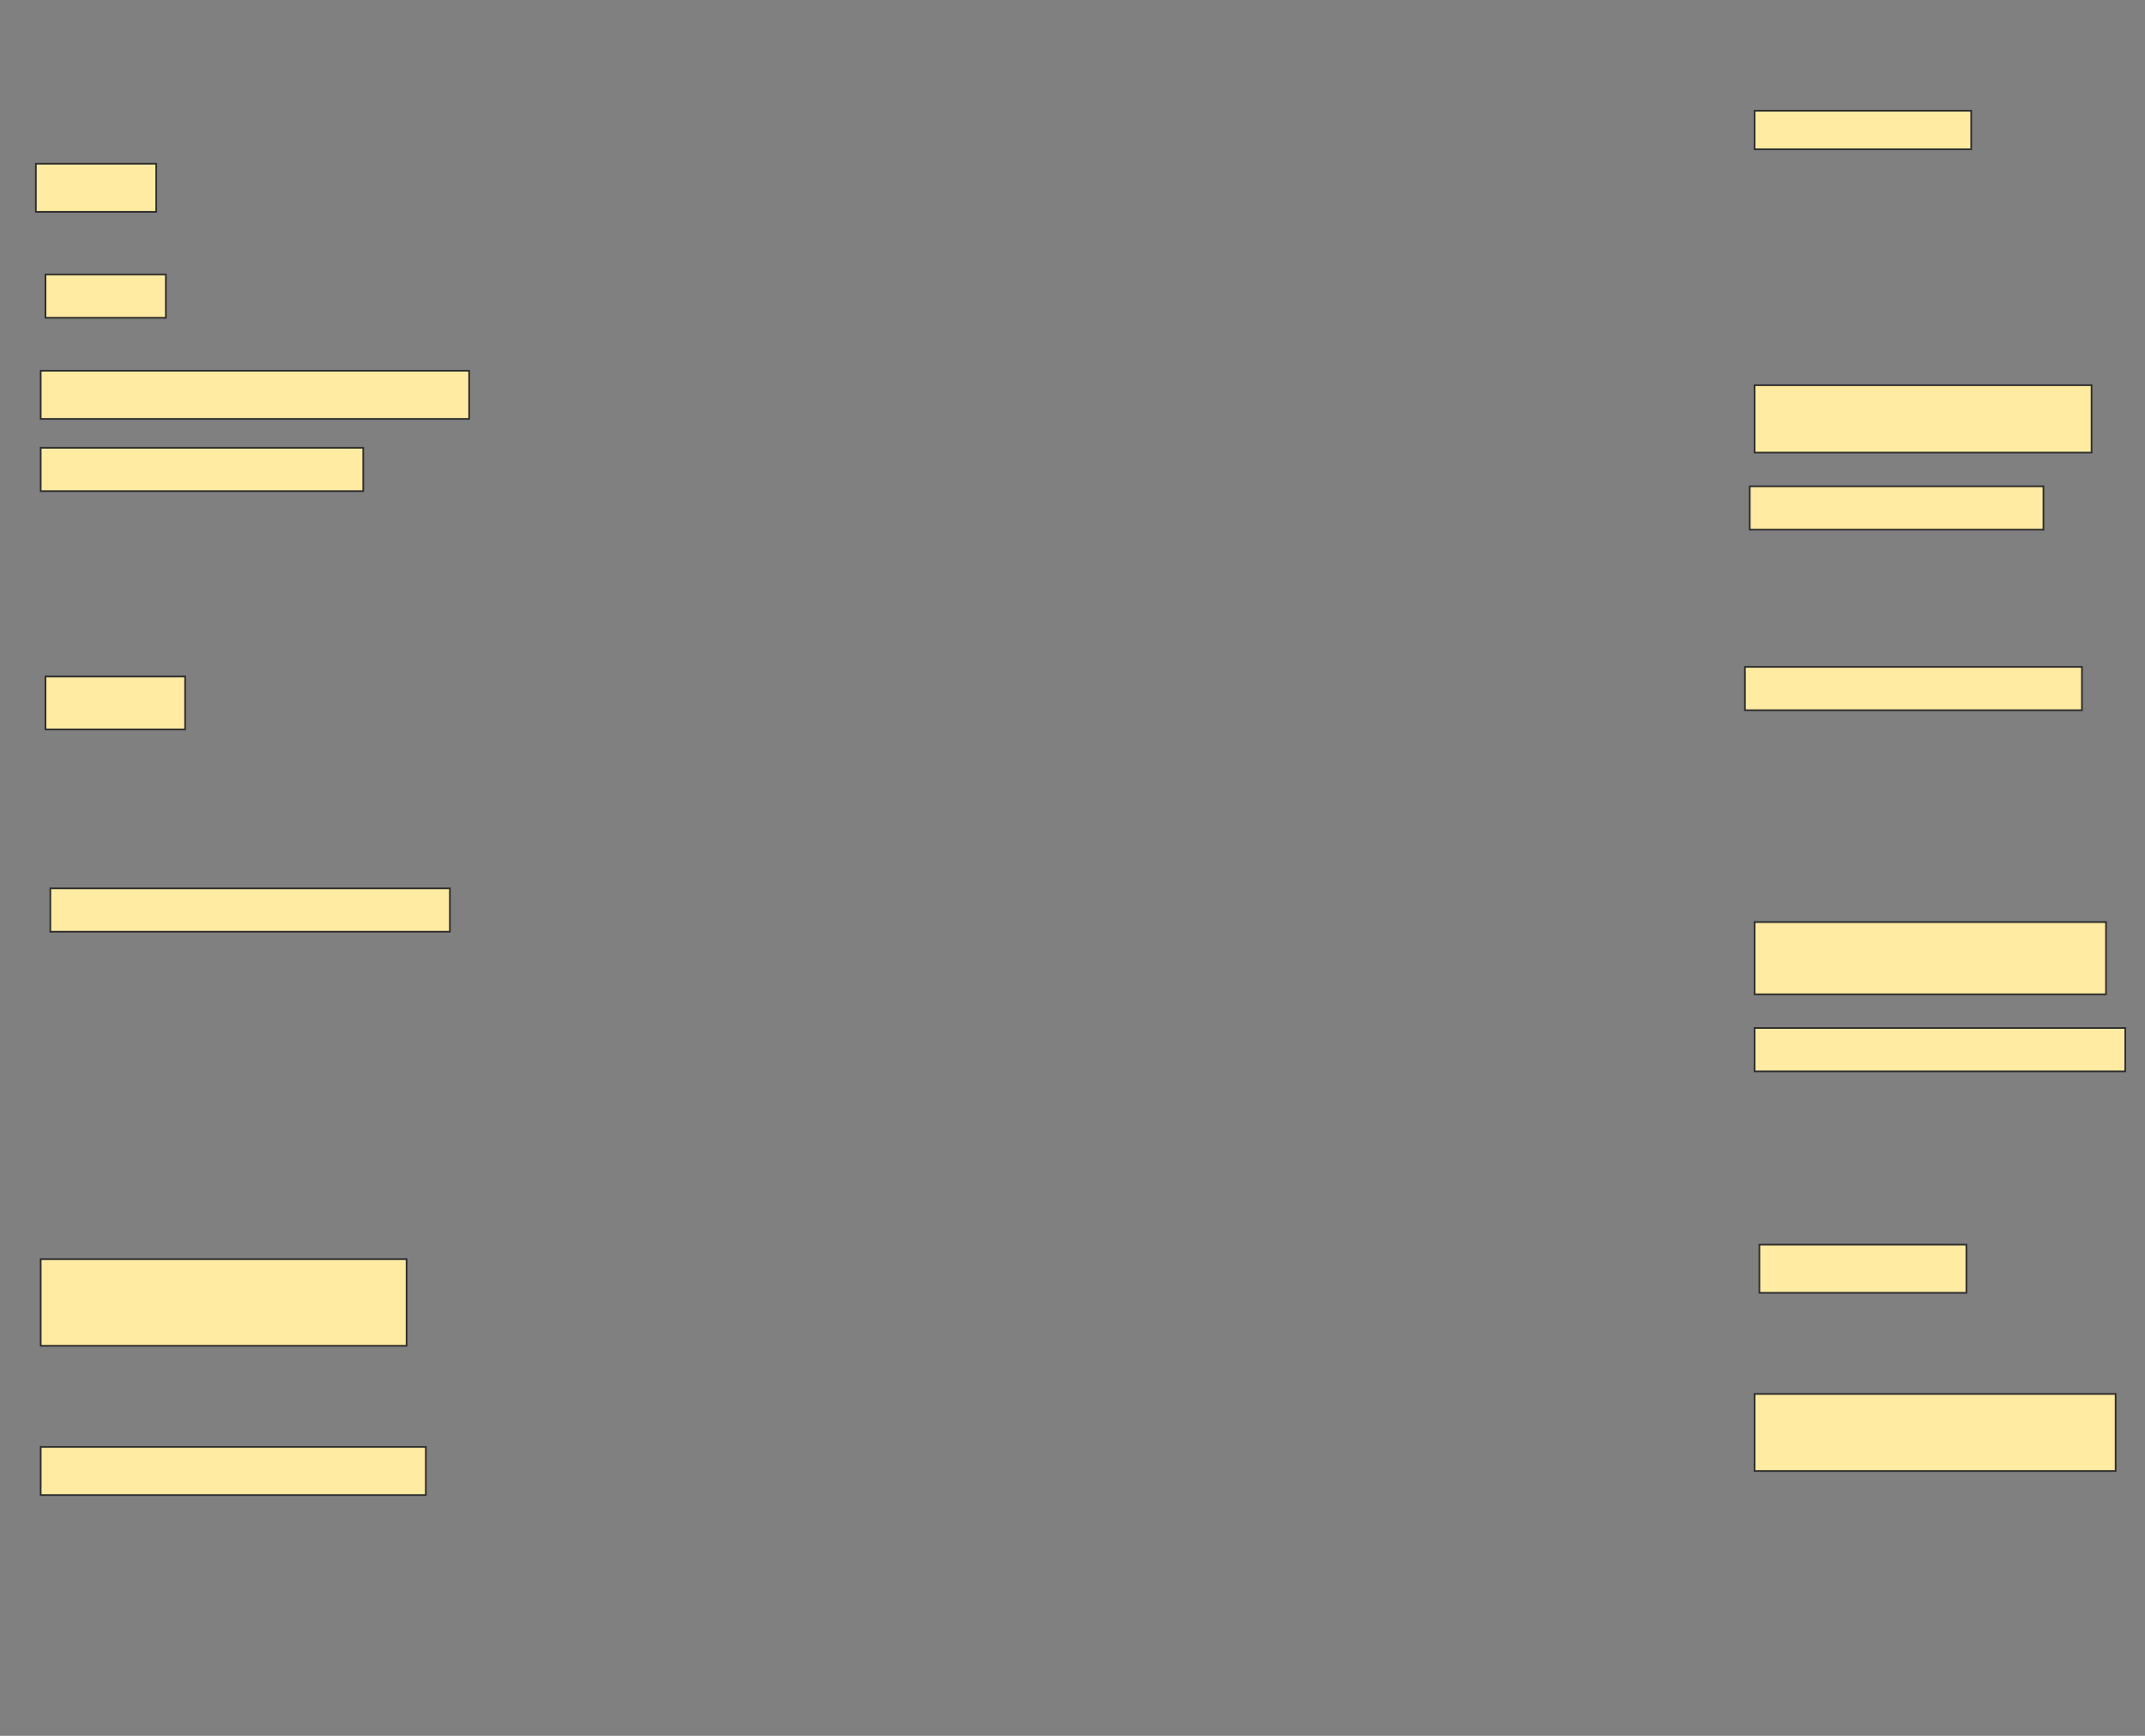 <svg height="1030" width="1273" xmlns="http://www.w3.org/2000/svg">
 <rect width="100%" height="100%" fill="#808080" stroke="none"/>
 <!-- Created with Image Occlusion Enhanced -->
 <g>
  <title>Labels</title>
 </g>
 <g>
  <title>Masks</title>
  <rect fill="#FFEBA2" height="22.857" id="c8da2b2e3d084f839b2a74134943e042-ao-1" stroke="#2D2D2D" width="128.571" x="1041.286" y="65.714"/>
  <rect fill="#FFEBA2" height="28.571" id="c8da2b2e3d084f839b2a74134943e042-ao-2" stroke="#2D2D2D" width="71.429" x="21.286" y="97.143"/>
  
  <rect fill="#FFEBA2" height="25.714" id="c8da2b2e3d084f839b2a74134943e042-ao-4" stroke="#2D2D2D" width="71.429" x="27" y="162.857"/>
  <rect fill="#FFEBA2" height="28.571" id="c8da2b2e3d084f839b2a74134943e042-ao-5" stroke="#2D2D2D" width="254.286" x="24.143" y="220"/>
  <rect fill="#FFEBA2" height="40" id="c8da2b2e3d084f839b2a74134943e042-ao-6" stroke="#2D2D2D" width="200" x="1041.286" y="228.571"/>
  <rect fill="#FFEBA2" height="25.714" id="c8da2b2e3d084f839b2a74134943e042-ao-7" stroke="#2D2D2D" width="191.429" x="24.143" y="265.714"/>
  <rect fill="#FFEBA2" height="25.714" id="c8da2b2e3d084f839b2a74134943e042-ao-8" stroke="#2D2D2D" width="174.286" x="1038.429" y="288.571"/>
  <rect fill="#FFEBA2" height="25.714" id="c8da2b2e3d084f839b2a74134943e042-ao-9" stroke="#2D2D2D" width="200" x="1035.571" y="395.714"/>
  <rect fill="#FFEBA2" height="31.429" id="c8da2b2e3d084f839b2a74134943e042-ao-10" stroke="#2D2D2D" width="82.857" x="27" y="401.429"/>
  <rect fill="#FFEBA2" height="42.857" id="c8da2b2e3d084f839b2a74134943e042-ao-11" stroke="#2D2D2D" width="208.571" x="1041.286" y="547.143"/>
  <rect fill="#FFEBA2" height="25.714" id="c8da2b2e3d084f839b2a74134943e042-ao-12" stroke="#2D2D2D" width="237.143" x="29.857" y="527.143"/>
  <rect fill="#FFEBA2" height="25.714" id="c8da2b2e3d084f839b2a74134943e042-ao-13" stroke="#2D2D2D" width="220" x="1041.286" y="610"/>
  <rect fill="#FFEBA2" height="28.571" id="c8da2b2e3d084f839b2a74134943e042-ao-14" stroke="#2D2D2D" stroke-dasharray="null" stroke-linecap="null" stroke-linejoin="null" width="122.857" x="1044.143" y="738.571"/>
  <rect fill="#FFEBA2" height="51.429" id="c8da2b2e3d084f839b2a74134943e042-ao-15" stroke="#2D2D2D" stroke-dasharray="null" stroke-linecap="null" stroke-linejoin="null" width="217.143" x="24.143" y="747.143"/>
  <rect fill="#FFEBA2" height="45.714" id="c8da2b2e3d084f839b2a74134943e042-ao-16" stroke="#2D2D2D" stroke-dasharray="null" stroke-linecap="null" stroke-linejoin="null" width="214.286" x="1041.286" y="827.143"/>
  <rect fill="#FFEBA2" height="28.571" id="c8da2b2e3d084f839b2a74134943e042-ao-17" stroke="#2D2D2D" stroke-dasharray="null" stroke-linecap="null" stroke-linejoin="null" width="228.571" x="24.143" y="858.571"/>
 </g>
</svg>